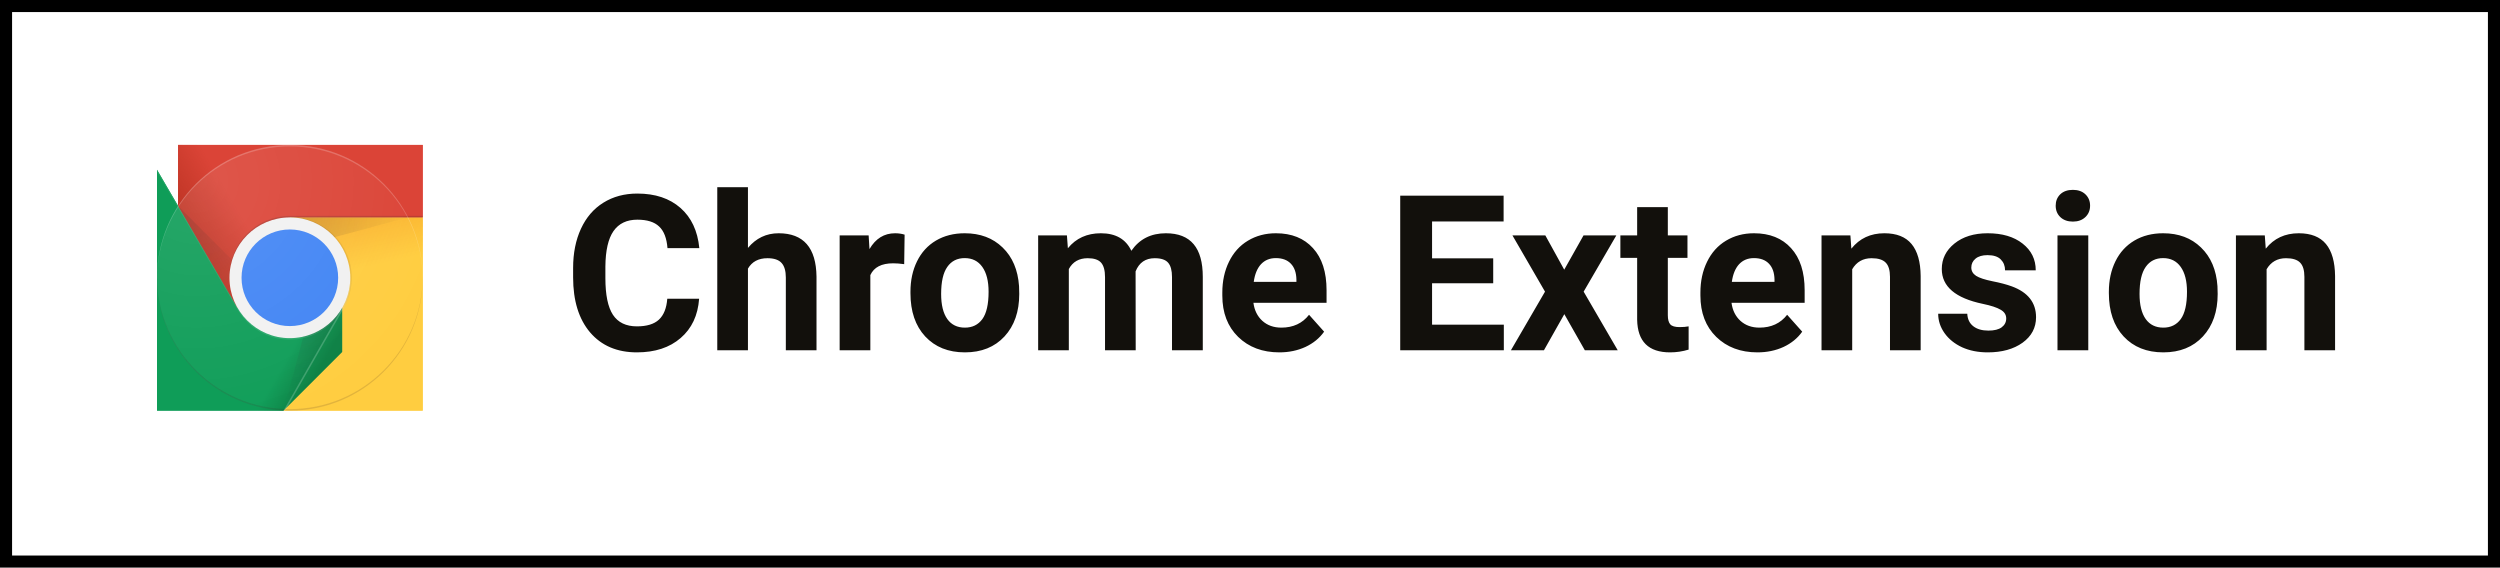 <svg width="207" height="47" viewBox="0 0 207 47" fill="none" xmlns="http://www.w3.org/2000/svg">
<g id="Frame">
<g id="Rectangle" filter="url(#filter0_d_1:1000)">
<path d="M0 9C0 4.029 4.029 0 9 0H198C202.971 0 207 4.029 207 9V38C207 42.971 202.971 47 198 47H9C4.029 47 0 42.971 0 38V9Z" fill="white"/>
</g>
<path id="Chrome Extension" d="M57.887 24.737C57.787 26.114 57.277 27.198 56.357 27.989C55.443 28.78 54.236 29.176 52.736 29.176C51.096 29.176 49.804 28.625 48.86 27.523C47.923 26.416 47.454 24.898 47.454 22.971V22.189C47.454 20.958 47.671 19.874 48.105 18.936C48.538 17.999 49.156 17.281 49.959 16.783C50.768 16.279 51.705 16.027 52.772 16.027C54.248 16.027 55.438 16.423 56.34 17.214C57.242 18.005 57.764 19.115 57.904 20.545H55.268C55.203 19.719 54.972 19.121 54.573 18.752C54.181 18.377 53.58 18.189 52.772 18.189C51.893 18.189 51.233 18.506 50.794 19.139C50.36 19.766 50.138 20.741 50.126 22.065V23.032C50.126 24.415 50.334 25.426 50.75 26.064C51.172 26.703 51.834 27.023 52.736 27.023C53.551 27.023 54.157 26.838 54.556 26.469C54.96 26.094 55.191 25.517 55.25 24.737H57.887ZM61.93 20.527C62.603 19.719 63.45 19.314 64.47 19.314C66.532 19.314 67.578 20.513 67.607 22.909V29H65.067V22.98C65.067 22.435 64.95 22.033 64.716 21.775C64.481 21.512 64.092 21.38 63.547 21.38C62.803 21.38 62.264 21.667 61.93 22.241V29H59.39V15.5H61.93V20.527ZM74.867 21.872C74.522 21.825 74.217 21.802 73.953 21.802C72.992 21.802 72.362 22.127 72.064 22.777V29H69.523V19.49H71.923L71.993 20.624C72.503 19.751 73.209 19.314 74.111 19.314C74.393 19.314 74.656 19.352 74.902 19.429L74.867 21.872ZM75.386 24.157C75.386 23.214 75.567 22.373 75.931 21.635C76.294 20.896 76.815 20.325 77.495 19.921C78.181 19.517 78.975 19.314 79.877 19.314C81.16 19.314 82.206 19.707 83.015 20.492C83.829 21.277 84.283 22.344 84.377 23.691L84.394 24.342C84.394 25.801 83.987 26.973 83.173 27.857C82.358 28.736 81.266 29.176 79.894 29.176C78.523 29.176 77.428 28.736 76.607 27.857C75.793 26.979 75.386 25.783 75.386 24.271V24.157ZM77.926 24.342C77.926 25.244 78.096 25.936 78.436 26.416C78.775 26.891 79.262 27.128 79.894 27.128C80.51 27.128 80.99 26.894 81.336 26.425C81.682 25.95 81.855 25.194 81.855 24.157C81.855 23.273 81.682 22.587 81.336 22.101C80.99 21.614 80.504 21.371 79.877 21.371C79.256 21.371 78.775 21.614 78.436 22.101C78.096 22.581 77.926 23.328 77.926 24.342ZM88.341 19.49L88.42 20.554C89.094 19.727 90.005 19.314 91.153 19.314C92.378 19.314 93.219 19.798 93.676 20.765C94.344 19.798 95.296 19.314 96.532 19.314C97.564 19.314 98.331 19.616 98.835 20.22C99.339 20.817 99.591 21.72 99.591 22.927V29H97.042V22.936C97.042 22.396 96.936 22.004 96.726 21.758C96.515 21.506 96.143 21.38 95.609 21.38C94.848 21.38 94.32 21.743 94.027 22.47L94.036 29H91.496V22.944C91.496 22.394 91.388 21.995 91.171 21.749C90.954 21.503 90.585 21.38 90.064 21.38C89.343 21.38 88.821 21.679 88.499 22.276V29H85.959V19.49H88.341ZM105.928 29.176C104.533 29.176 103.396 28.748 102.518 27.893C101.645 27.037 101.208 25.898 101.208 24.474V24.227C101.208 23.273 101.393 22.42 101.762 21.67C102.131 20.914 102.652 20.334 103.326 19.93C104.006 19.52 104.779 19.314 105.646 19.314C106.947 19.314 107.97 19.725 108.714 20.545C109.464 21.365 109.839 22.528 109.839 24.034V25.071H103.783C103.865 25.692 104.111 26.19 104.521 26.565C104.938 26.94 105.462 27.128 106.095 27.128C107.073 27.128 107.838 26.773 108.389 26.064L109.637 27.462C109.256 28.001 108.74 28.423 108.09 28.727C107.439 29.026 106.719 29.176 105.928 29.176ZM105.638 21.371C105.134 21.371 104.724 21.541 104.407 21.881C104.097 22.221 103.897 22.707 103.81 23.34H107.343V23.138C107.331 22.575 107.179 22.142 106.886 21.837C106.593 21.526 106.177 21.371 105.638 21.371ZM123.638 23.454H118.575V26.882H124.517V29H115.938V16.203H124.499V18.339H118.575V21.389H123.638V23.454ZM129.518 22.329L131.117 19.49H133.833L131.126 24.148L133.947 29H131.223L129.526 26.012L127.839 29H125.105L127.927 24.148L125.229 19.49H127.953L129.518 22.329ZM138.096 17.152V19.49H139.722V21.354H138.096V26.1C138.096 26.451 138.163 26.703 138.298 26.855C138.433 27.008 138.69 27.084 139.071 27.084C139.353 27.084 139.602 27.064 139.818 27.023V28.947C139.32 29.1 138.808 29.176 138.28 29.176C136.499 29.176 135.591 28.276 135.556 26.477V21.354H134.167V19.49H135.556V17.152H138.096ZM145.514 29.176C144.119 29.176 142.982 28.748 142.104 27.893C141.23 27.037 140.794 25.898 140.794 24.474V24.227C140.794 23.273 140.979 22.42 141.348 21.67C141.717 20.914 142.238 20.334 142.912 19.93C143.592 19.52 144.365 19.314 145.232 19.314C146.533 19.314 147.556 19.725 148.3 20.545C149.05 21.365 149.425 22.528 149.425 24.034V25.071H143.369C143.451 25.692 143.697 26.19 144.107 26.565C144.523 26.94 145.048 27.128 145.681 27.128C146.659 27.128 147.424 26.773 147.975 26.064L149.223 27.462C148.842 28.001 148.326 28.423 147.676 28.727C147.025 29.026 146.305 29.176 145.514 29.176ZM145.224 21.371C144.72 21.371 144.31 21.541 143.993 21.881C143.683 22.221 143.483 22.707 143.396 23.34H146.929V23.138C146.917 22.575 146.765 22.142 146.472 21.837C146.179 21.526 145.763 21.371 145.224 21.371ZM153.213 19.49L153.292 20.589C153.972 19.739 154.883 19.314 156.025 19.314C157.033 19.314 157.783 19.61 158.275 20.202C158.768 20.794 159.02 21.679 159.031 22.856V29H156.491V22.918C156.491 22.379 156.374 21.989 156.14 21.749C155.905 21.503 155.516 21.38 154.971 21.38C154.256 21.38 153.72 21.685 153.362 22.294V29H150.822V19.49H153.213ZM166.115 26.372C166.115 26.061 165.96 25.818 165.649 25.643C165.345 25.461 164.853 25.3 164.173 25.159C161.911 24.685 160.78 23.724 160.78 22.276C160.78 21.433 161.129 20.73 161.826 20.167C162.529 19.599 163.446 19.314 164.577 19.314C165.784 19.314 166.748 19.599 167.469 20.167C168.195 20.735 168.559 21.474 168.559 22.382H166.019C166.019 22.019 165.901 21.72 165.667 21.485C165.433 21.245 165.066 21.125 164.568 21.125C164.141 21.125 163.81 21.222 163.575 21.415C163.341 21.608 163.224 21.855 163.224 22.153C163.224 22.435 163.355 22.663 163.619 22.839C163.889 23.009 164.34 23.158 164.973 23.287C165.605 23.41 166.139 23.551 166.572 23.709C167.914 24.201 168.585 25.054 168.585 26.267C168.585 27.134 168.213 27.837 167.469 28.376C166.725 28.909 165.764 29.176 164.586 29.176C163.789 29.176 163.08 29.035 162.459 28.754C161.844 28.467 161.36 28.077 161.009 27.585C160.657 27.087 160.481 26.551 160.481 25.977H162.89C162.913 26.428 163.08 26.773 163.391 27.014C163.701 27.254 164.117 27.374 164.639 27.374C165.125 27.374 165.491 27.283 165.737 27.102C165.989 26.914 166.115 26.671 166.115 26.372ZM172.909 29H170.36V19.49H172.909V29ZM170.211 17.029C170.211 16.648 170.337 16.335 170.589 16.089C170.847 15.843 171.195 15.72 171.635 15.72C172.068 15.72 172.414 15.843 172.672 16.089C172.93 16.335 173.059 16.648 173.059 17.029C173.059 17.416 172.927 17.732 172.663 17.979C172.405 18.225 172.062 18.348 171.635 18.348C171.207 18.348 170.861 18.225 170.598 17.979C170.34 17.732 170.211 17.416 170.211 17.029ZM174.614 24.157C174.614 23.214 174.796 22.373 175.159 21.635C175.522 20.896 176.044 20.325 176.724 19.921C177.409 19.517 178.203 19.314 179.105 19.314C180.389 19.314 181.435 19.707 182.243 20.492C183.058 21.277 183.512 22.344 183.605 23.691L183.623 24.342C183.623 25.801 183.216 26.973 182.401 27.857C181.587 28.736 180.494 29.176 179.123 29.176C177.752 29.176 176.656 28.736 175.836 27.857C175.021 26.979 174.614 25.783 174.614 24.271V24.157ZM177.154 24.342C177.154 25.244 177.324 25.936 177.664 26.416C178.004 26.891 178.49 27.128 179.123 27.128C179.738 27.128 180.219 26.894 180.564 26.425C180.91 25.95 181.083 25.194 181.083 24.157C181.083 23.273 180.91 22.587 180.564 22.101C180.219 21.614 179.732 21.371 179.105 21.371C178.484 21.371 178.004 21.614 177.664 22.101C177.324 22.581 177.154 23.328 177.154 24.342ZM187.525 19.49L187.604 20.589C188.284 19.739 189.195 19.314 190.338 19.314C191.346 19.314 192.096 19.61 192.588 20.202C193.08 20.794 193.332 21.679 193.344 22.856V29H190.804V22.918C190.804 22.379 190.687 21.989 190.452 21.749C190.218 21.503 189.828 21.38 189.283 21.38C188.568 21.38 188.032 21.685 187.675 22.294V29H185.135V19.49H187.525Z" fill="#12100C"/>
<g id="Frame_2">
<g id="Group">
<path id="vectors" d="M14.746 12V25.5H19.67L24 18H35V12H14.746Z" fill="#DB4437"/>
<path id="Vector_2" d="M14.746 12V25.5H19.67L24 18H35V12H14.746Z" fill="url(#paint0_linear_1:1000)"/>
</g>
<path id="Vector_3" d="M19.789 25.456L14.81 16.918L14.738 17.043L19.68 25.517L19.789 25.456Z" fill="#3E2723" fill-opacity="0.15"/>
<g id="Group_2">
<path id="Vector_4" d="M13 34H23.471L28.331 29.14V25.5H19.67L13 14.06V34Z" fill="#0F9D58"/>
<path id="Vector_5" d="M13 34H23.471L28.331 29.14V25.5H19.67L13 14.06V34Z" fill="url(#paint1_linear_1:1000)"/>
</g>
<path id="Vector_6" d="M28.23 25.666L28.126 25.606L23.328 34H23.471L28.234 25.67L28.23 25.666Z" fill="#263238" fill-opacity="0.15"/>
<g id="Group_3">
<g id="Group_4">
<path id="Vector_7" d="M24 18L28.331 25.5L23.471 34H35V18H24Z" fill="#FFCD40"/>
<path id="Vector_8" d="M24 18L28.331 25.5L23.471 34H35V18H24Z" fill="url(#paint2_linear_1:1000)"/>
</g>
</g>
<g id="Group_5">
<path id="Vector_9" d="M24 18L28.331 25.5L23.471 34H35V18H24Z" fill="#FFCD40"/>
<path id="Vector_10" d="M24 18L28.331 25.5L23.471 34H35V18H24Z" fill="url(#paint3_linear_1:1000)"/>
</g>
<g id="Group_6">
<g id="Group_7">
<path id="Vector_11" d="M14.746 12V25.5H19.67L24 18H35V12H14.746Z" fill="#DB4437"/>
<path id="Vector_12" d="M14.746 12V25.5H19.67L24 18H35V12H14.746Z" fill="url(#paint4_linear_1:1000)"/>
</g>
</g>
<path id="Vector_13" d="M24 18V20.619L33.8 18H24Z" fill="url(#paint5_radial_1:1000)"/>
<g id="Group_8">
<g id="Group_9">
<path id="Vector_14" d="M13 34H23.471L28.331 29.14V25.5H19.67L13 14.06V34Z" fill="#0F9D58"/>
<path id="Vector_15" d="M13 34H23.471L28.331 29.14V25.5H19.67L13 14.06V34Z" fill="url(#paint6_linear_1:1000)"/>
</g>
</g>
<path id="Vector_16" d="M14.746 17.056L21.902 24.211L19.67 25.5L14.746 17.056Z" fill="url(#paint7_radial_1:1000)"/>
<path id="Vector_17" d="M23.479 33.986L26.099 24.211L28.331 25.5L23.479 33.986Z" fill="url(#paint8_radial_1:1000)"/>
<g id="Group_10">
<path id="Vector_18" d="M24 28C26.761 28 29 25.761 29 23C29 20.239 26.761 18 24 18C21.239 18 19 20.239 19 23C19 25.761 21.239 28 24 28Z" fill="#F1F1F1"/>
<path id="Vector_19" d="M24 27C26.209 27 28 25.209 28 23C28 20.791 26.209 19 24 19C21.791 19 20 20.791 20 23C20 25.209 21.791 27 24 27Z" fill="#4285F4"/>
</g>
<g id="Group_11">
<path id="Vector_20" d="M24 17.875C21.239 17.875 19 20.114 19 22.875V23C19 20.239 21.239 18 24 18H35V17.875H24Z" fill="#3E2723" fill-opacity="0.2"/>
<path id="Vector_21" d="M28.325 25.5C27.46 26.993 25.849 28 24 28C22.15 28 20.539 26.993 19.674 25.5H19.669L13 14.06V14.185L19.67 25.625H19.675C20.54 27.118 22.151 28.125 24.001 28.125C25.85 28.125 27.461 27.119 28.326 25.625H28.332V25.5H28.325Z" fill="white" fill-opacity="0.1"/>
<path id="Vector_22" opacity="0.1" d="M24.125 18C24.104 18 24.084 18.003 24.062 18.004C26.795 18.038 29 20.26 29 23C29 25.74 26.795 27.962 24.062 27.996C24.084 27.996 24.104 28 24.125 28C26.886 28 29.125 25.761 29.125 23C29.125 20.239 26.886 18 24.125 18Z" fill="#3E2723"/>
<path id="Vector_23" d="M28.375 25.666C28.8 24.931 29.046 24.081 29.046 23.171C29.046 22.644 28.964 22.136 28.812 21.66C28.931 22.088 29 22.536 29 23.001C29 23.911 28.754 24.761 28.329 25.496L28.331 25.501L23.471 34.001H23.616L28.378 25.671L28.375 25.666Z" fill="white" fill-opacity="0.2"/>
</g>
<g id="Group_12">
<path id="Vector_24" d="M24 12.125C30.054 12.125 34.965 17.016 34.999 23.062C34.999 23.041 35 23.021 35 23C35 16.925 30.075 12 24 12C17.925 12 13 16.925 13 23C13 23.021 13.001 23.041 13.001 23.062C13.035 17.016 17.946 12.125 24 12.125Z" fill="white" fill-opacity="0.2"/>
<path id="Vector_25" d="M24 33.875C30.054 33.875 34.965 28.984 34.999 22.938C34.999 22.959 35 22.979 35 23C35 29.075 30.075 34 24 34C17.925 34 13 29.075 13 23C13 22.979 13.001 22.959 13.001 22.938C13.035 28.984 17.946 33.875 24 33.875Z" fill="#3E2723" fill-opacity="0.15"/>
</g>
<path id="Vector_26" d="M24 34C30.075 34 35 29.075 35 23C35 16.925 30.075 12 24 12C17.925 12 13 16.925 13 23C13 29.075 17.925 34 24 34Z" fill="url(#paint9_radial_1:1000)"/>
</g>
<rect x="0.5" y="0.5" width="206" height="46" stroke="black"/>
</g>
<defs>
<filter id="filter0_d_1:1000" x="-2" y="-1.5" width="211" height="51" filterUnits="userSpaceOnUse" color-interpolation-filters="sRGB">
<feFlood flood-opacity="0" result="BackgroundImageFix"/>
<feColorMatrix in="SourceAlpha" type="matrix" values="0 0 0 0 0 0 0 0 0 0 0 0 0 0 0 0 0 0 127 0" result="hardAlpha"/>
<feOffset dy="0.5"/>
<feGaussianBlur stdDeviation="1"/>
<feColorMatrix type="matrix" values="0 0 0 0 0 0 0 0 0 0 0 0 0 0 0 0 0 0 0.1 0"/>
<feBlend mode="normal" in2="BackgroundImageFix" result="effect1_dropShadow_1:1000"/>
<feBlend mode="normal" in="SourceGraphic" in2="effect1_dropShadow_1:1000" result="shape"/>
</filter>
<linearGradient id="paint0_linear_1:1000" x1="15.667" y1="20.378" x2="22.23" y2="16.544" gradientUnits="userSpaceOnUse">
<stop stop-color="#A52714" stop-opacity="0.6"/>
<stop offset="0.66" stop-color="#A52714" stop-opacity="0"/>
</linearGradient>
<linearGradient id="paint1_linear_1:1000" x1="25.859" y1="31.562" x2="18.567" y2="27.291" gradientUnits="userSpaceOnUse">
<stop stop-color="#055524" stop-opacity="0.4"/>
<stop offset="0.33" stop-color="#055524" stop-opacity="0"/>
</linearGradient>
<linearGradient id="paint2_linear_1:1000" x1="27.232" y1="17.226" x2="29.068" y2="25.266" gradientUnits="userSpaceOnUse">
<stop stop-color="#EA6100" stop-opacity="0.3"/>
<stop offset="0.66" stop-color="#EA6100" stop-opacity="0"/>
</linearGradient>
<linearGradient id="paint3_linear_1:1000" x1="27.232" y1="17.226" x2="29.068" y2="25.266" gradientUnits="userSpaceOnUse">
<stop stop-color="#EA6100" stop-opacity="0.3"/>
<stop offset="0.66" stop-color="#EA6100" stop-opacity="0"/>
</linearGradient>
<linearGradient id="paint4_linear_1:1000" x1="15.667" y1="20.378" x2="22.23" y2="16.544" gradientUnits="userSpaceOnUse">
<stop stop-color="#A52714" stop-opacity="0.6"/>
<stop offset="0.66" stop-color="#A52714" stop-opacity="0"/>
</linearGradient>
<radialGradient id="paint5_radial_1:1000" cx="0" cy="0" r="1" gradientUnits="userSpaceOnUse" gradientTransform="translate(23.522 17.994) scale(10.51)">
<stop stop-color="#3E2723" stop-opacity="0.2"/>
<stop offset="1" stop-color="#3E2723" stop-opacity="0"/>
</radialGradient>
<linearGradient id="paint6_linear_1:1000" x1="25.859" y1="31.562" x2="18.567" y2="27.291" gradientUnits="userSpaceOnUse">
<stop stop-color="#055524" stop-opacity="0.4"/>
<stop offset="0.33" stop-color="#055524" stop-opacity="0"/>
</linearGradient>
<radialGradient id="paint7_radial_1:1000" cx="0" cy="0" r="1" gradientUnits="userSpaceOnUse" gradientTransform="translate(14.734 17.065) scale(9.755)">
<stop stop-color="#3E2723" stop-opacity="0.2"/>
<stop offset="1" stop-color="#3E2723" stop-opacity="0"/>
</radialGradient>
<radialGradient id="paint8_radial_1:1000" cx="0" cy="0" r="1" gradientUnits="userSpaceOnUse" gradientTransform="translate(23.98 23.017) scale(10.984)">
<stop stop-color="#263238" stop-opacity="0.2"/>
<stop offset="1" stop-color="#263238" stop-opacity="0"/>
</radialGradient>
<radialGradient id="paint9_radial_1:1000" cx="0" cy="0" r="1" gradientUnits="userSpaceOnUse" gradientTransform="translate(16.286 15.002) scale(22.093)">
<stop stop-color="white" stop-opacity="0.1"/>
<stop offset="1" stop-color="white" stop-opacity="0"/>
</radialGradient>
</defs>
</svg>
